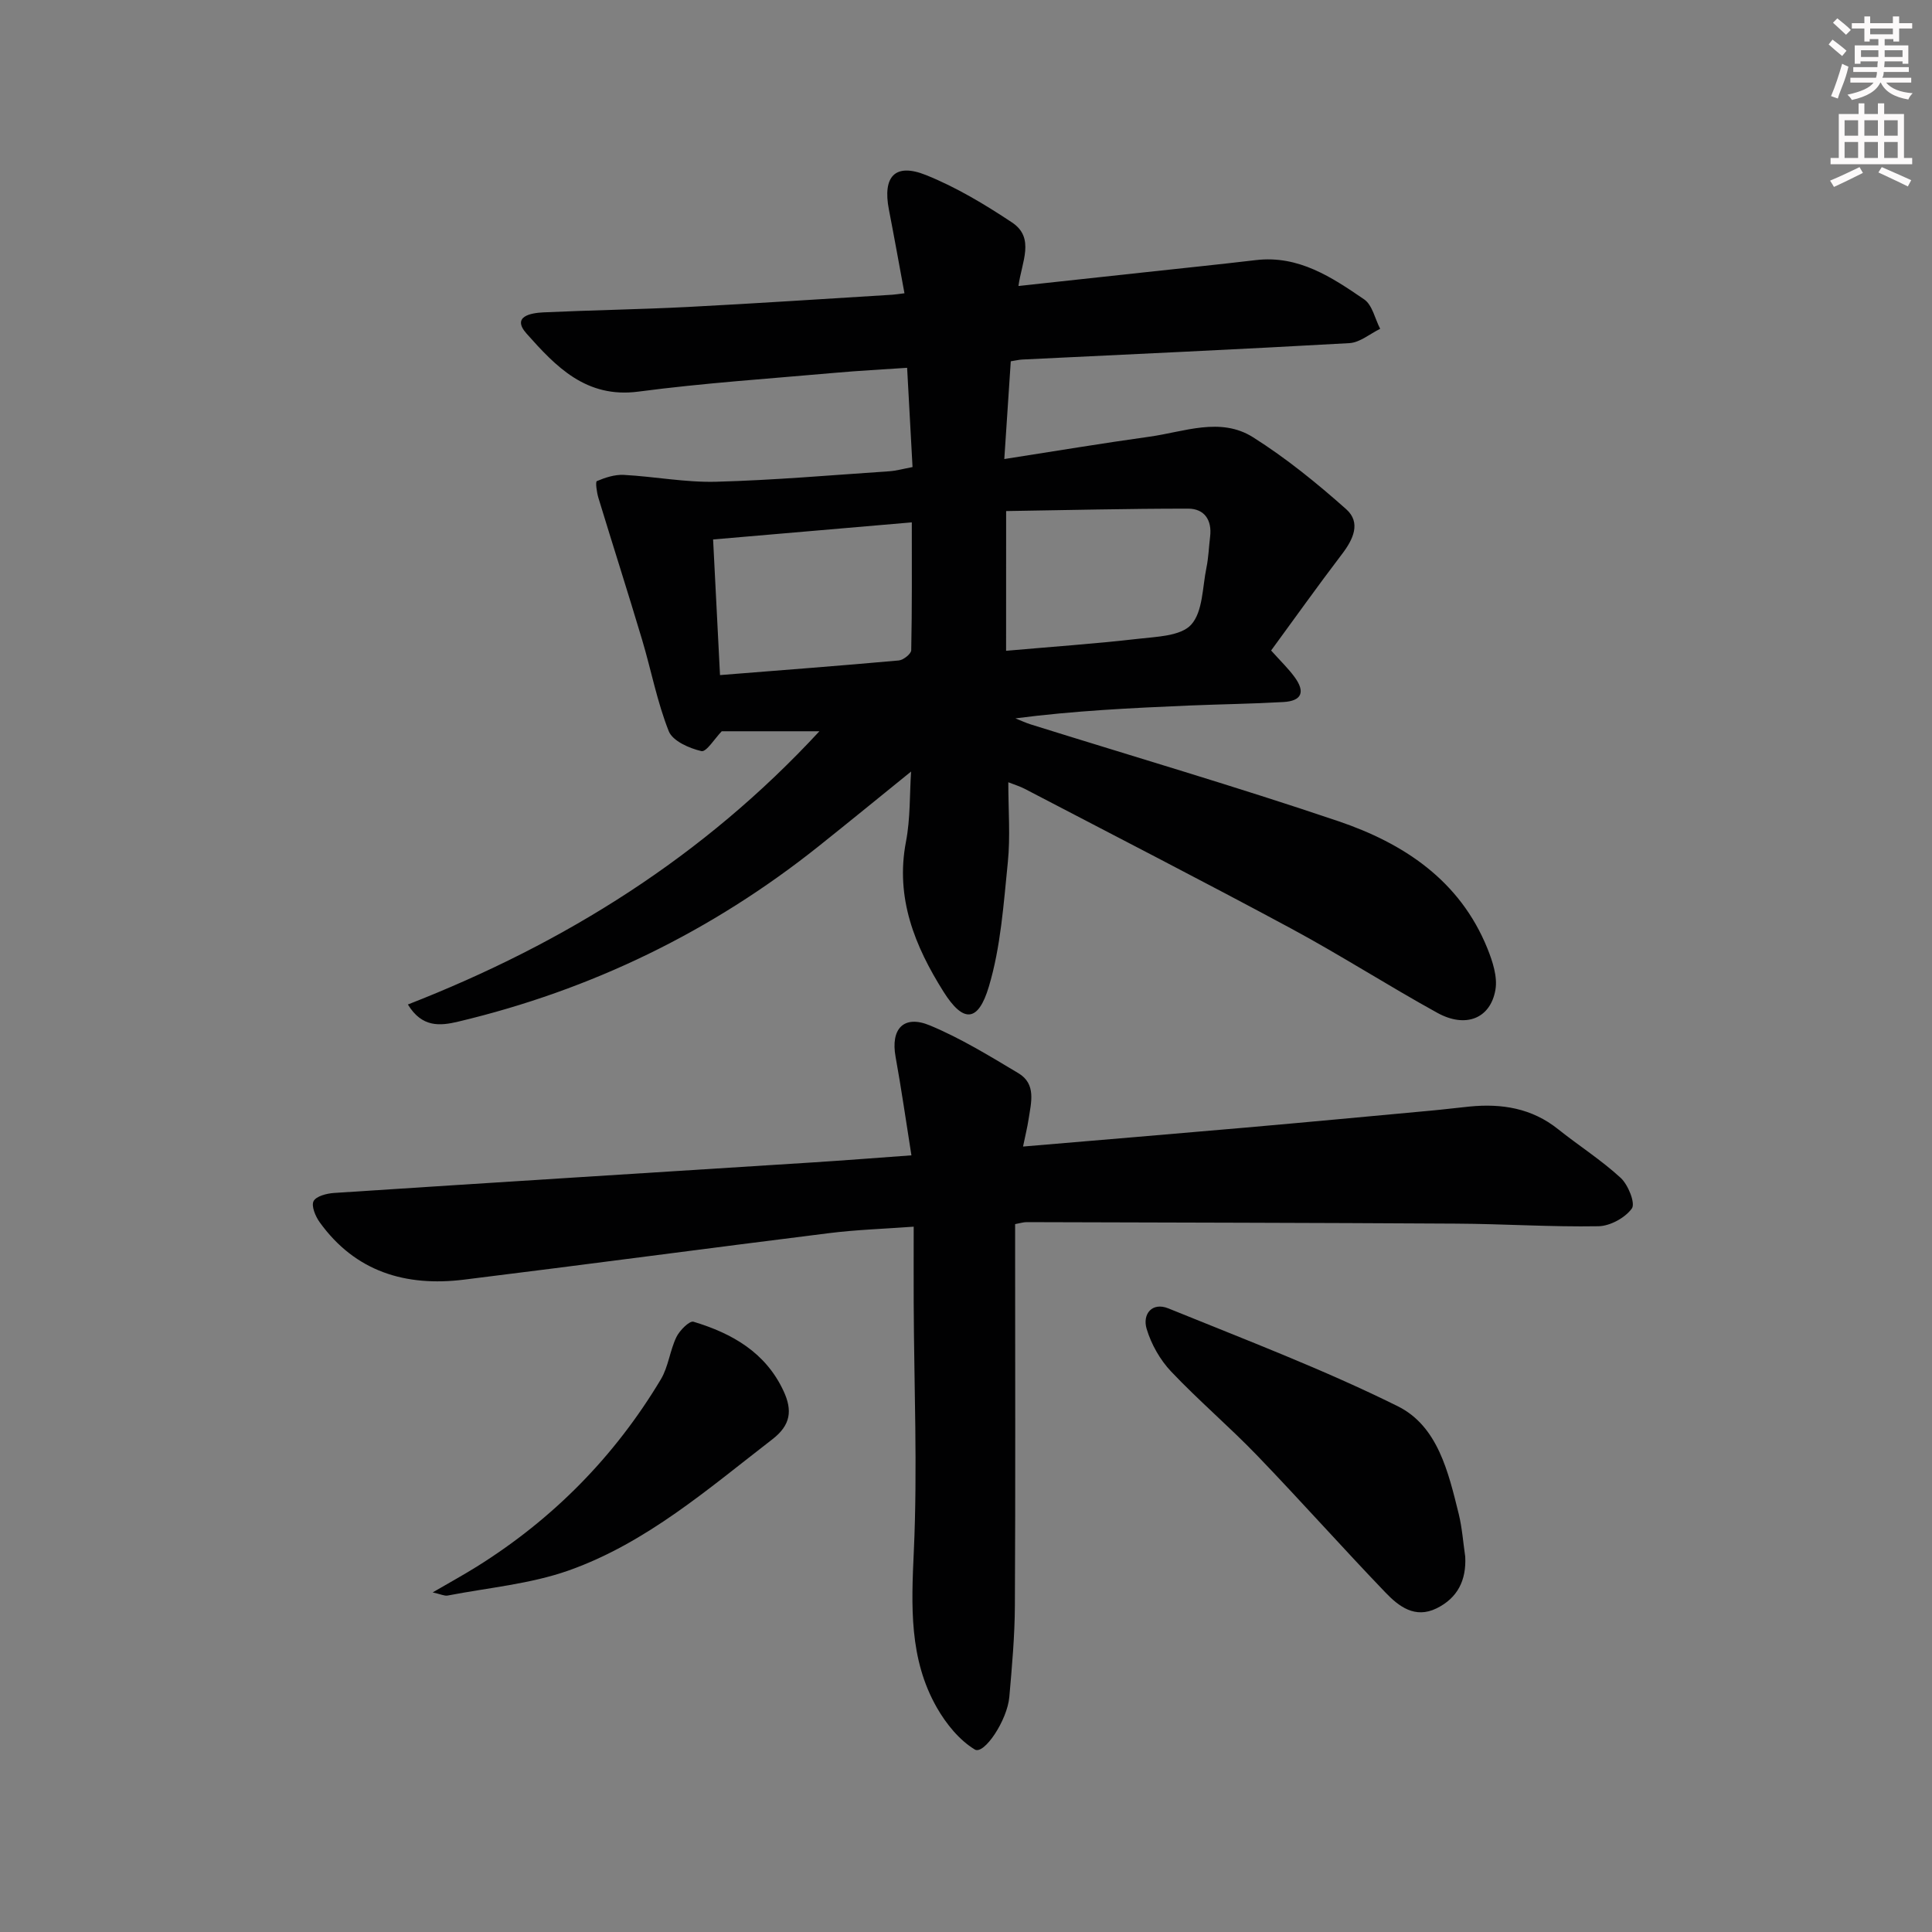 <svg enable-background="new 0 0 400 400" viewBox="0 0 400 400" xmlns="http://www.w3.org/2000/svg"><rect x="0" y="0" width="400" height="400" fill="#808080" stroke="none"/><g fill="#010102"><path d="m263.17 134.68c2.02 2.25 3.58 3.75 4.84 5.47 2.3 3.12 1.51 4.99-2.32 5.2-6.47.37-12.95.45-19.43.72-11.95.51-23.89 1.08-36.03 2.66 1.06.42 2.09.91 3.17 1.25 21.22 6.64 42.56 12.89 63.61 20.01 13.58 4.59 25.23 12.26 30.94 26.37 1.08 2.68 2.13 5.89 1.66 8.58-1.04 5.96-6.18 7.98-12.02 4.76-10.19-5.62-20-11.92-30.24-17.44-18.29-9.85-36.77-19.32-55.19-28.94-.99-.52-2.08-.84-3.4-1.36 0 5.78.44 11.22-.1 16.56-.88 8.65-1.46 17.51-3.93 25.75-2.22 7.44-5.31 7.54-9.4 1.03-5.91-9.4-10-19.38-7.76-31.03.93-4.85.75-9.91 1.06-14.53-6.27 5.07-12.66 10.3-19.12 15.45-22.17 17.68-47.07 29.77-74.65 36.33-3.75.89-7.49 1.26-10.41-3.55 32.57-12.71 61.21-30.63 85.2-56.57-7.15 0-13.85 0-20.22 0-1.45 1.49-3.19 4.35-4.21 4.11-2.51-.58-5.95-2.09-6.76-4.12-2.42-6.1-3.64-12.65-5.53-18.97-2.93-9.8-6.05-19.54-9.03-29.32-.35-1.15-.66-3.35-.33-3.49 1.73-.74 3.71-1.38 5.56-1.29 6.39.34 12.78 1.59 19.15 1.42 11.96-.32 23.9-1.37 35.85-2.17 1.45-.1 2.88-.51 4.8-.87-.37-6.82-.73-13.4-1.12-20.55-5.15.35-10.06.6-14.95 1.04-13.57 1.21-27.19 2.11-40.69 3.89-10.84 1.43-17.12-5.23-23.14-12-3.19-3.58.89-4.29 3.52-4.41 9.97-.46 19.96-.61 29.93-1.12 14.1-.73 28.18-1.67 42.27-2.53.62-.04 1.24-.15 2.51-.3-1.11-5.99-2.12-11.66-3.22-17.31-1.34-6.89 1.27-9.74 7.69-7.16 6.25 2.51 12.17 6.07 17.8 9.81 4.81 3.2 2.01 8.13 1.33 13.15 8.97-.97 17.67-1.92 26.37-2.86 7.6-.83 15.2-1.6 22.79-2.5 8.84-1.04 15.7 3.54 22.41 8.13 1.7 1.16 2.24 4.02 3.32 6.1-2.12 1.03-4.19 2.83-6.36 2.96-22.58 1.28-45.18 2.3-67.77 3.4-.65.03-1.29.2-2.35.36-.44 6.59-.87 13.12-1.34 20.24 10.49-1.63 20.26-3.27 30.07-4.63 7.15-.99 14.67-4.15 21.43.12 6.84 4.32 13.22 9.5 19.28 14.89 3.13 2.78 1.46 6.28-.91 9.36-5 6.56-9.79 13.3-14.63 19.9zm-114.1 5.09c12.89-1.03 24.97-1.94 37.02-3.03.95-.09 2.56-1.37 2.57-2.12.18-8.74.12-17.49.12-26.47-14.07 1.21-27.41 2.36-41.14 3.54.47 9.27.94 18.47 1.43 28.08zm59.23-5.03c9.51-.84 18.44-1.46 27.33-2.48 3.83-.44 8.85-.56 10.99-2.93 2.43-2.69 2.32-7.73 3.16-11.79.43-2.1.5-4.28.76-6.42.42-3.45-1.18-5.8-4.53-5.81-12.55-.01-25.09.31-37.7.5-.01 10.23-.01 19.33-.01 28.93z"/><path d="m210.17 253.44v5.5c0 24.5.08 48.99-.05 73.48-.03 6.3-.6 12.62-1.15 18.91-.43 4.88-5.24 12.03-7.14 10.89-3.21-1.94-5.93-5.3-7.85-8.65-5.79-10.12-5.3-21.13-4.78-32.46.78-17.1.04-34.26-.03-51.4-.02-4.98 0-9.96 0-15.74-6.14.45-11.87.63-17.53 1.34-25.21 3.14-50.39 6.52-75.6 9.63-12.03 1.48-22.48-1.62-29.87-11.91-.87-1.21-1.75-3.34-1.25-4.34.52-1.03 2.72-1.6 4.22-1.7 33.01-2.16 66.04-4.22 99.06-6.32 6.6-.42 13.2-.94 20.5-1.47-1.13-7.11-2.08-13.78-3.28-20.4-1.05-5.77 1.66-8.76 7.1-6.5 6.38 2.65 12.36 6.33 18.32 9.89 3.76 2.24 2.64 6.08 2.12 9.52-.26 1.72-.69 3.41-1.15 5.67 15.73-1.34 30.77-2.58 45.79-3.9 12.91-1.13 25.81-2.35 38.71-3.54 2.65-.24 5.29-.58 7.93-.84 6.67-.66 12.9.33 18.34 4.68 4.28 3.42 8.95 6.39 12.96 10.08 1.56 1.44 3.09 5.26 2.32 6.34-1.39 1.94-4.51 3.64-6.93 3.68-9.8.17-19.62-.49-29.43-.54-29.66-.18-59.31-.22-88.97-.31-.64 0-1.27.21-2.36.41z"/><path d="m303.36 322.29c.25 4.86-1.55 8.54-5.93 10.7-4.46 2.19-7.82-.39-10.57-3.26-8.97-9.35-17.59-19.04-26.58-28.38-5.76-5.98-12.12-11.38-17.83-17.41-2.28-2.41-4.1-5.64-5.05-8.81-.92-3.05 1.12-5.61 4.5-4.24 15.95 6.49 32.1 12.62 47.5 20.26 8.31 4.13 10.48 13.7 12.62 22.32.7 2.88.91 5.88 1.34 8.82z"/><path d="m89.58 329.69c3.61-2.1 6.45-3.66 9.19-5.37 15.78-9.87 28.5-22.79 38.05-38.74 1.57-2.62 1.87-5.96 3.22-8.75.66-1.38 2.72-3.43 3.54-3.18 7.99 2.41 14.97 6.36 18.68 14.42 1.8 3.92 1.49 6.96-2.35 9.92-13.28 10.25-26.06 21.43-42.09 27.13-7.99 2.84-16.72 3.59-25.13 5.22-.67.13-1.46-.29-3.11-.65z"/></g><path d="m378.6 9.2.8-1c.9.7 1.9 1.4 2.9 2.3l-.9 1.1c-1.1-.9-2-1.7-2.8-2.4zm.5 10.7c.9-2.1 1.6-4.3 2.3-6.7.4.2.8.4 1.3.6-.7 3.1-1.5 4.3-2.2 6.6zm.4-15.2.9-.9c1 .8 2 1.6 2.8 2.4l-1 1c-1-.9-1.9-1.8-2.7-2.5zm12.5-1.3h1.2v1.4h2.7v1.1h-2.7v2.7h-1.2v-.5h-1.8v1.3h4.9v3.8h-1.2v-.5h-3.7c0 .4-.1.9-.1 1.2h5.1v1h-5.2c0 .5-.1.9-.3 1.2h6v1h-5.2c1.1 1.3 2.9 2 5.5 2.2-.4.4-.7.8-.9 1.3-2.9-.5-4.8-1.6-5.7-3.5h-.1c-.8 1.7-2.7 2.9-5.9 3.6-.2-.4-.6-.8-.9-1.1 2.8-.6 4.6-1.4 5.4-2.5h-4.8v-1h5.3c.1-.3.2-.7.2-1.2h-4.9v-1h5c0-.4 0-.8.1-1.2h-3.6v.5h-1.2v-3.8h4.9v-1.3h-1.8v.5h-1.1v-2.7h-2.6v-1.1h2.6v-1.4h1.2v1.4h4.7v-1.4zm-6.7 8.4h3.6c0-.4 0-.9 0-1.4h-3.6zm1.9-4.7h4.7v-1.2h-4.7zm6.7 3.3h-3.7v1.4h3.7z" fill="#fcfafa"/><path d="m384.7 21.4h1.3v2.2h2.8v-2.2h1.3v2.2h4.1v9.1h1.7v1.3h-16.9v-1.3h1.7v-9.1h4.1v-2.2zm.3 13.2.7 1.2c-1.8.9-3.8 1.9-6 2.9-.2-.4-.5-.8-.8-1.3 2.4-1 4.4-2 6.1-2.8zm-3.1-6.5h2.8v-3.2h-2.8zm0 4.6h2.8v-3.3h-2.8v3.2zm4.1-4.6h2.8v-3.2h-2.8zm0 4.6h2.8v-3.3h-2.8zm3.6 1.9c2.1.9 4.1 1.8 6.1 2.7l-.7 1.3c-2.2-1.1-4.2-2-6.1-2.9zm3.3-9.7h-2.8v3.2h2.8zm-2.8 7.8h2.8v-3.3h-2.8z" fill="#fcfafa"/></svg>